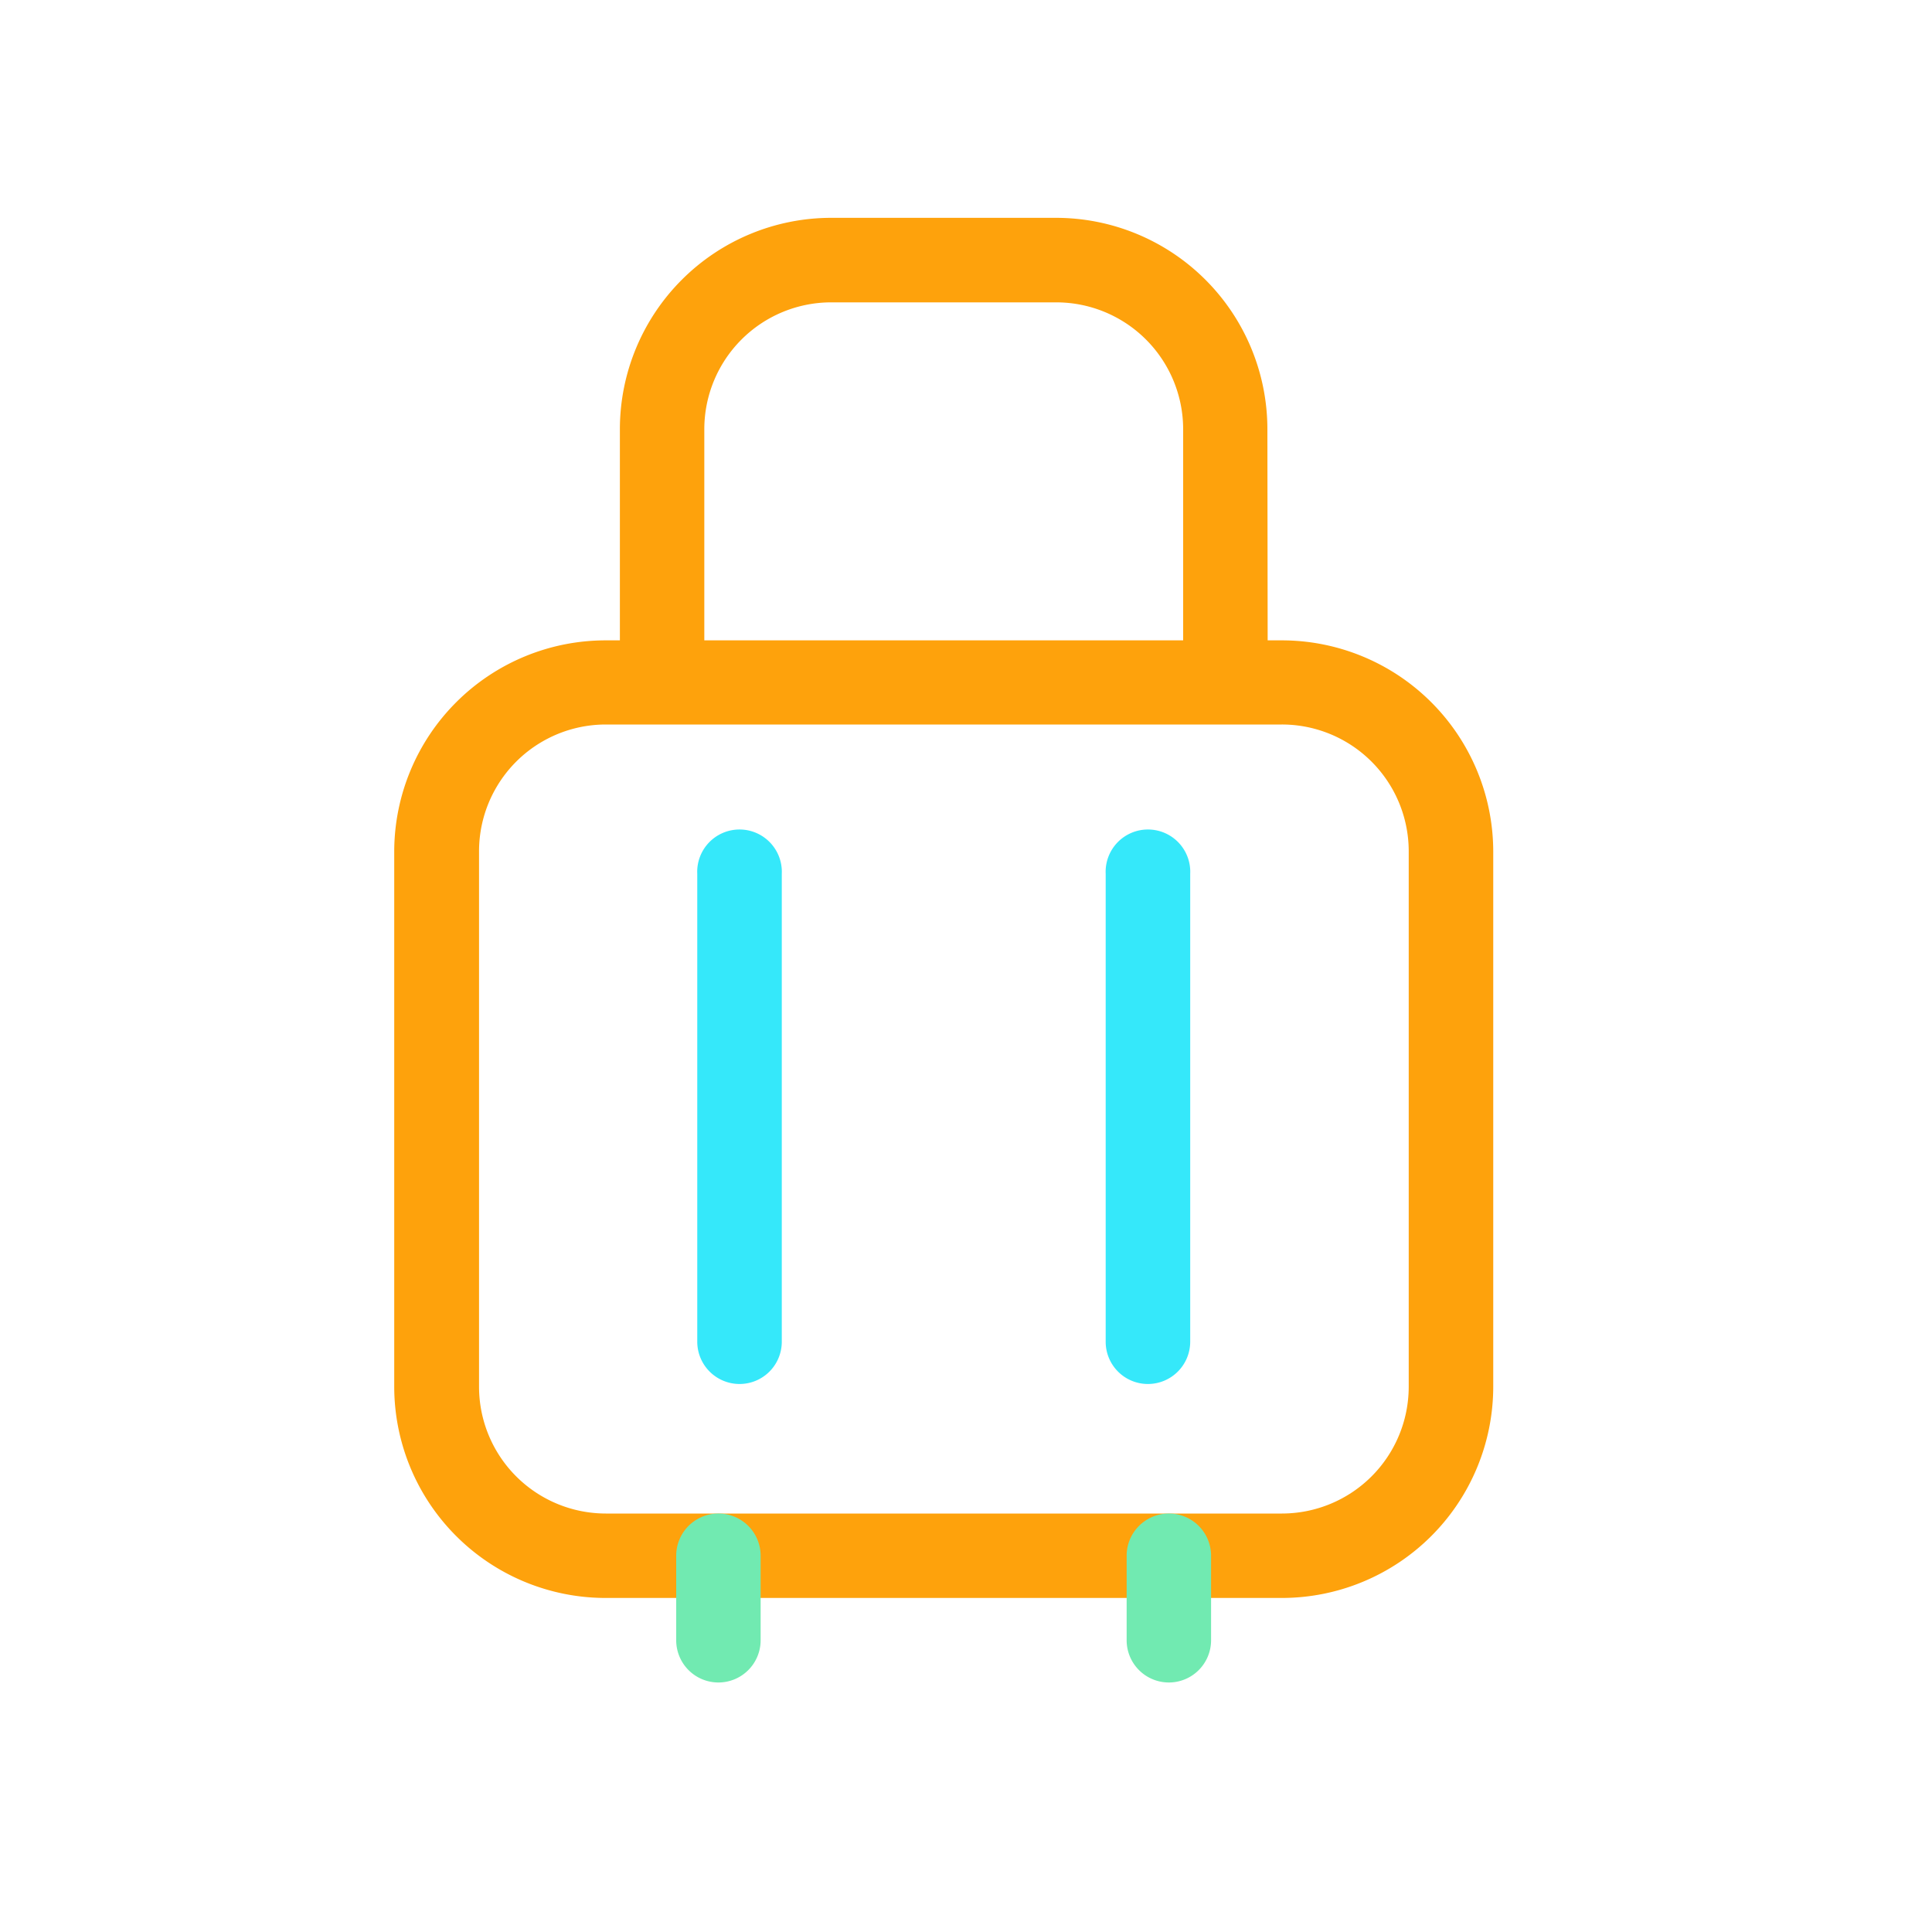 <?xml version="1.0" standalone="no"?><!DOCTYPE svg PUBLIC "-//W3C//DTD SVG 1.1//EN" "http://www.w3.org/Graphics/SVG/1.1/DTD/svg11.dtd"><svg t="1651611942677" class="icon" viewBox="0 0 1024 1024" version="1.1" xmlns="http://www.w3.org/2000/svg" p-id="5878" width="128" height="128" xmlns:xlink="http://www.w3.org/1999/xlink"><defs><style type="text/css">@font-face { font-family: feedback-iconfont; src: url("//at.alicdn.com/t/font_1031158_u69w8yhxdu.woff2?t=1630033759944") format("woff2"), url("//at.alicdn.com/t/font_1031158_u69w8yhxdu.woff?t=1630033759944") format("woff"), url("//at.alicdn.com/t/font_1031158_u69w8yhxdu.ttf?t=1630033759944") format("truetype"); }
</style></defs><path d="M679.322 846.95h-358.4a112.077 112.077 0 0 1-111.974-111.923v-283.648a112.077 112.077 0 0 1 112.128-111.974h358.4a112.077 112.077 0 0 1 111.974 111.974v283.648a112.077 112.077 0 0 1-112.128 111.923zM321.075 384a67.226 67.226 0 0 0-67.174 67.379v283.648a67.226 67.226 0 0 0 67.174 67.174h358.4a67.226 67.226 0 0 0 67.174-67.174v-283.648A67.226 67.226 0 0 0 679.322 384z" fill="#FEA20C" p-id="5879" data-spm-anchor-id="a313x.7781069.0.i29" class="selected"></path><path d="M671.898 346.88h-44.8V227.43a67.277 67.277 0 0 0-67.174-67.174H440.32a67.277 67.277 0 0 0-67.021 67.174v119.45h-44.749V227.43A112.077 112.077 0 0 1 440.32 115.456h119.45a112.077 112.077 0 0 1 111.974 111.974z" fill="#FEA20C" p-id="5880" data-spm-anchor-id="a313x.7781069.0.i30" class="selected"></path><path d="M608.41 733.542a22.374 22.374 0 0 1-22.374-22.374V463.155a22.426 22.426 0 1 1 44.8 0v248.013a22.426 22.426 0 0 1-22.426 22.374zM391.987 733.542a22.426 22.426 0 0 1-22.426-22.374V463.155a22.426 22.426 0 1 1 44.8 0v248.013a22.374 22.374 0 0 1-22.374 22.374z" fill="#35E8FA" p-id="5881" data-spm-anchor-id="a313x.7781069.0.i26" class=""></path><path d="M380.774 891.75A22.374 22.374 0 0 1 358.4 869.376v-44.8a22.374 22.374 0 1 1 44.749 0v44.8a22.374 22.374 0 0 1-22.374 22.374zM619.52 891.75a22.374 22.374 0 0 1-22.374-22.374v-44.8a22.374 22.374 0 0 1 44.749 0v44.8a22.374 22.374 0 0 1-22.374 22.374z" fill="#71EAB1" p-id="5882" data-spm-anchor-id="a313x.7781069.0.i24" class=""></path></svg>